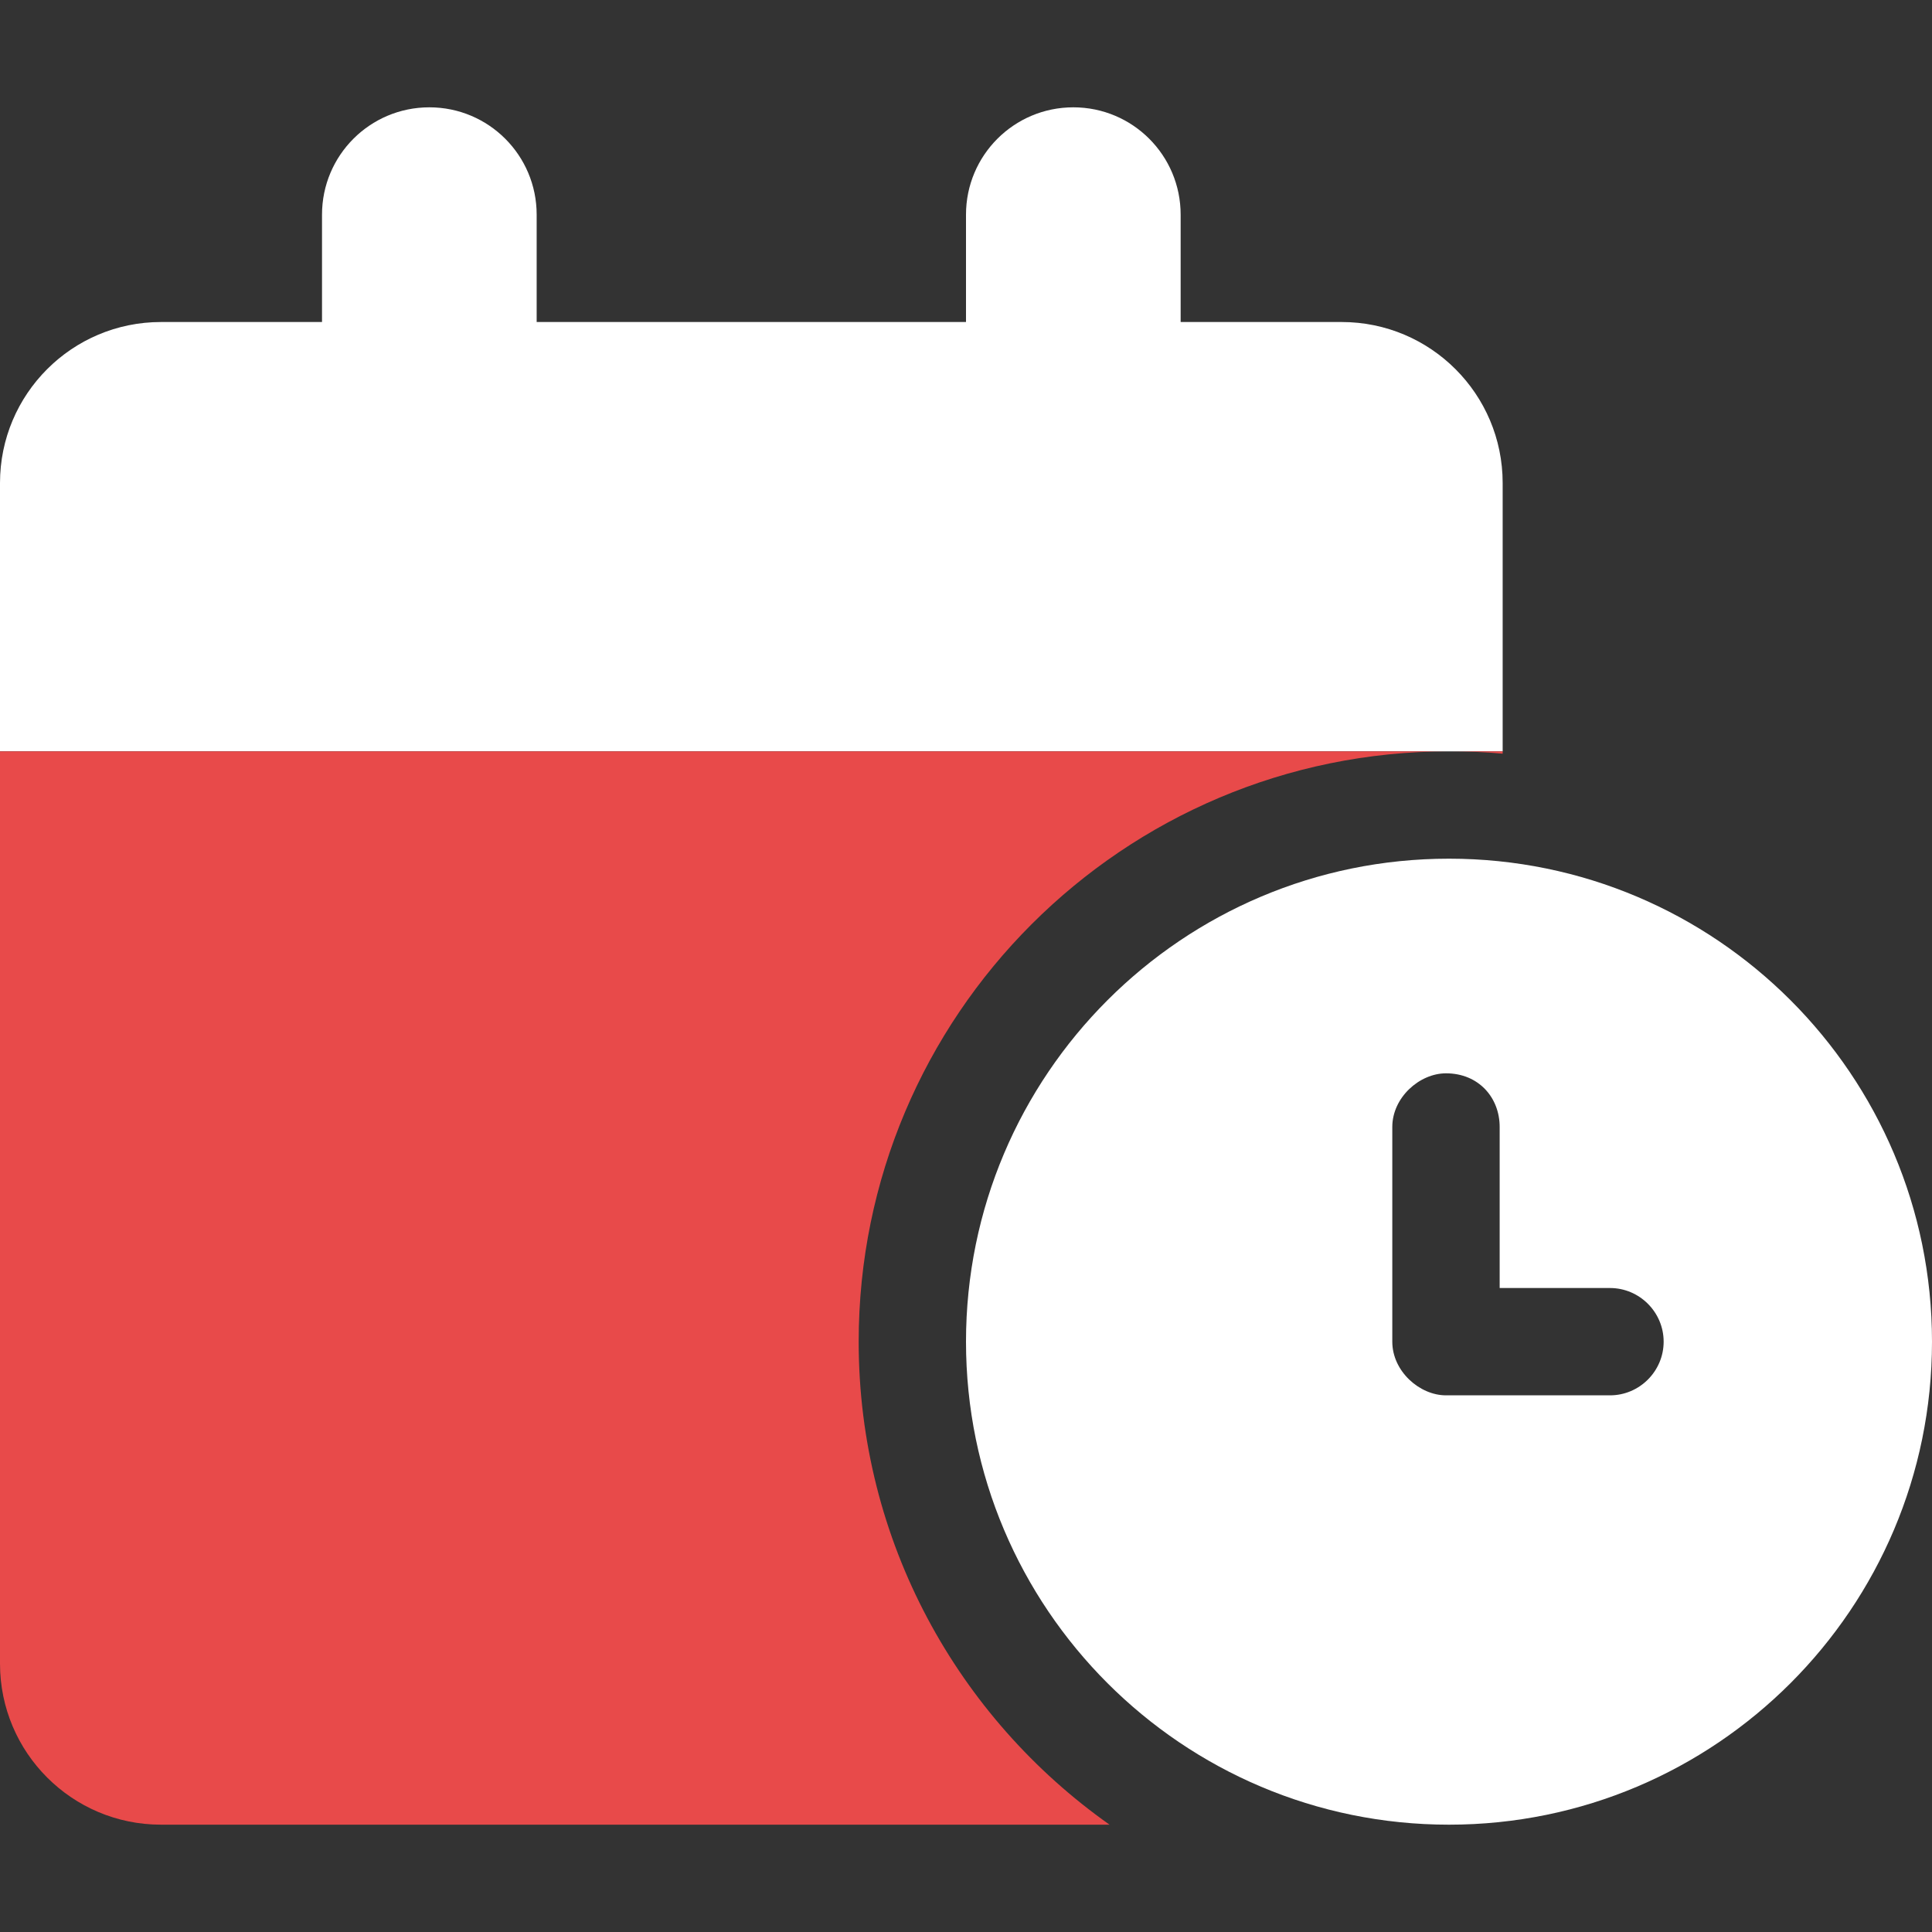 <svg width="40" height="40" viewBox="0 0 40 40" fill="none" xmlns="http://www.w3.org/2000/svg">
<rect x="0" y="0" width="40" height="40" fill="#333333" stroke="none"/>
<path d="M11.111 4.444V6.667H20V4.444C20 3.217 20.993 2.222 22.222 2.222C23.451 2.222 24.444 3.217 24.444 4.444V6.667H27.778C29.618 6.667 31.111 8.159 31.111 10V15.556H0V10C0 8.159 1.492 6.667 3.333 6.667H6.667V4.444C6.667 3.217 7.66 2.222 8.889 2.222C10.118 2.222 11.111 3.217 11.111 4.444ZM40 27.778C40 33.299 35.521 37.778 30 37.778C24.479 37.778 20 33.299 20 27.778C20 22.257 24.479 17.778 30 17.778C35.521 17.778 40 22.257 40 27.778ZM28.826 23.333V27.778C28.826 28.389 29.389 28.889 29.938 28.889H33.333C33.944 28.889 34.444 28.389 34.444 27.778C34.444 27.167 33.944 26.667 33.333 26.667H31.049V23.333C31.049 22.722 30.611 22.222 29.938 22.222C29.389 22.222 28.826 22.722 28.826 23.333Z" fill="white"/>
<path d="M17.778 27.778C17.778 31.91 19.833 35.562 22.972 37.778H3.333C1.492 37.778 0 36.285 0 34.444V15.556H30C23.25 15.556 17.778 21.028 17.778 27.778ZM31.111 15.556V15.604C30.743 15.569 30.375 15.556 30 15.556H31.111Z" fill="#E84A4A"/>
</svg>

